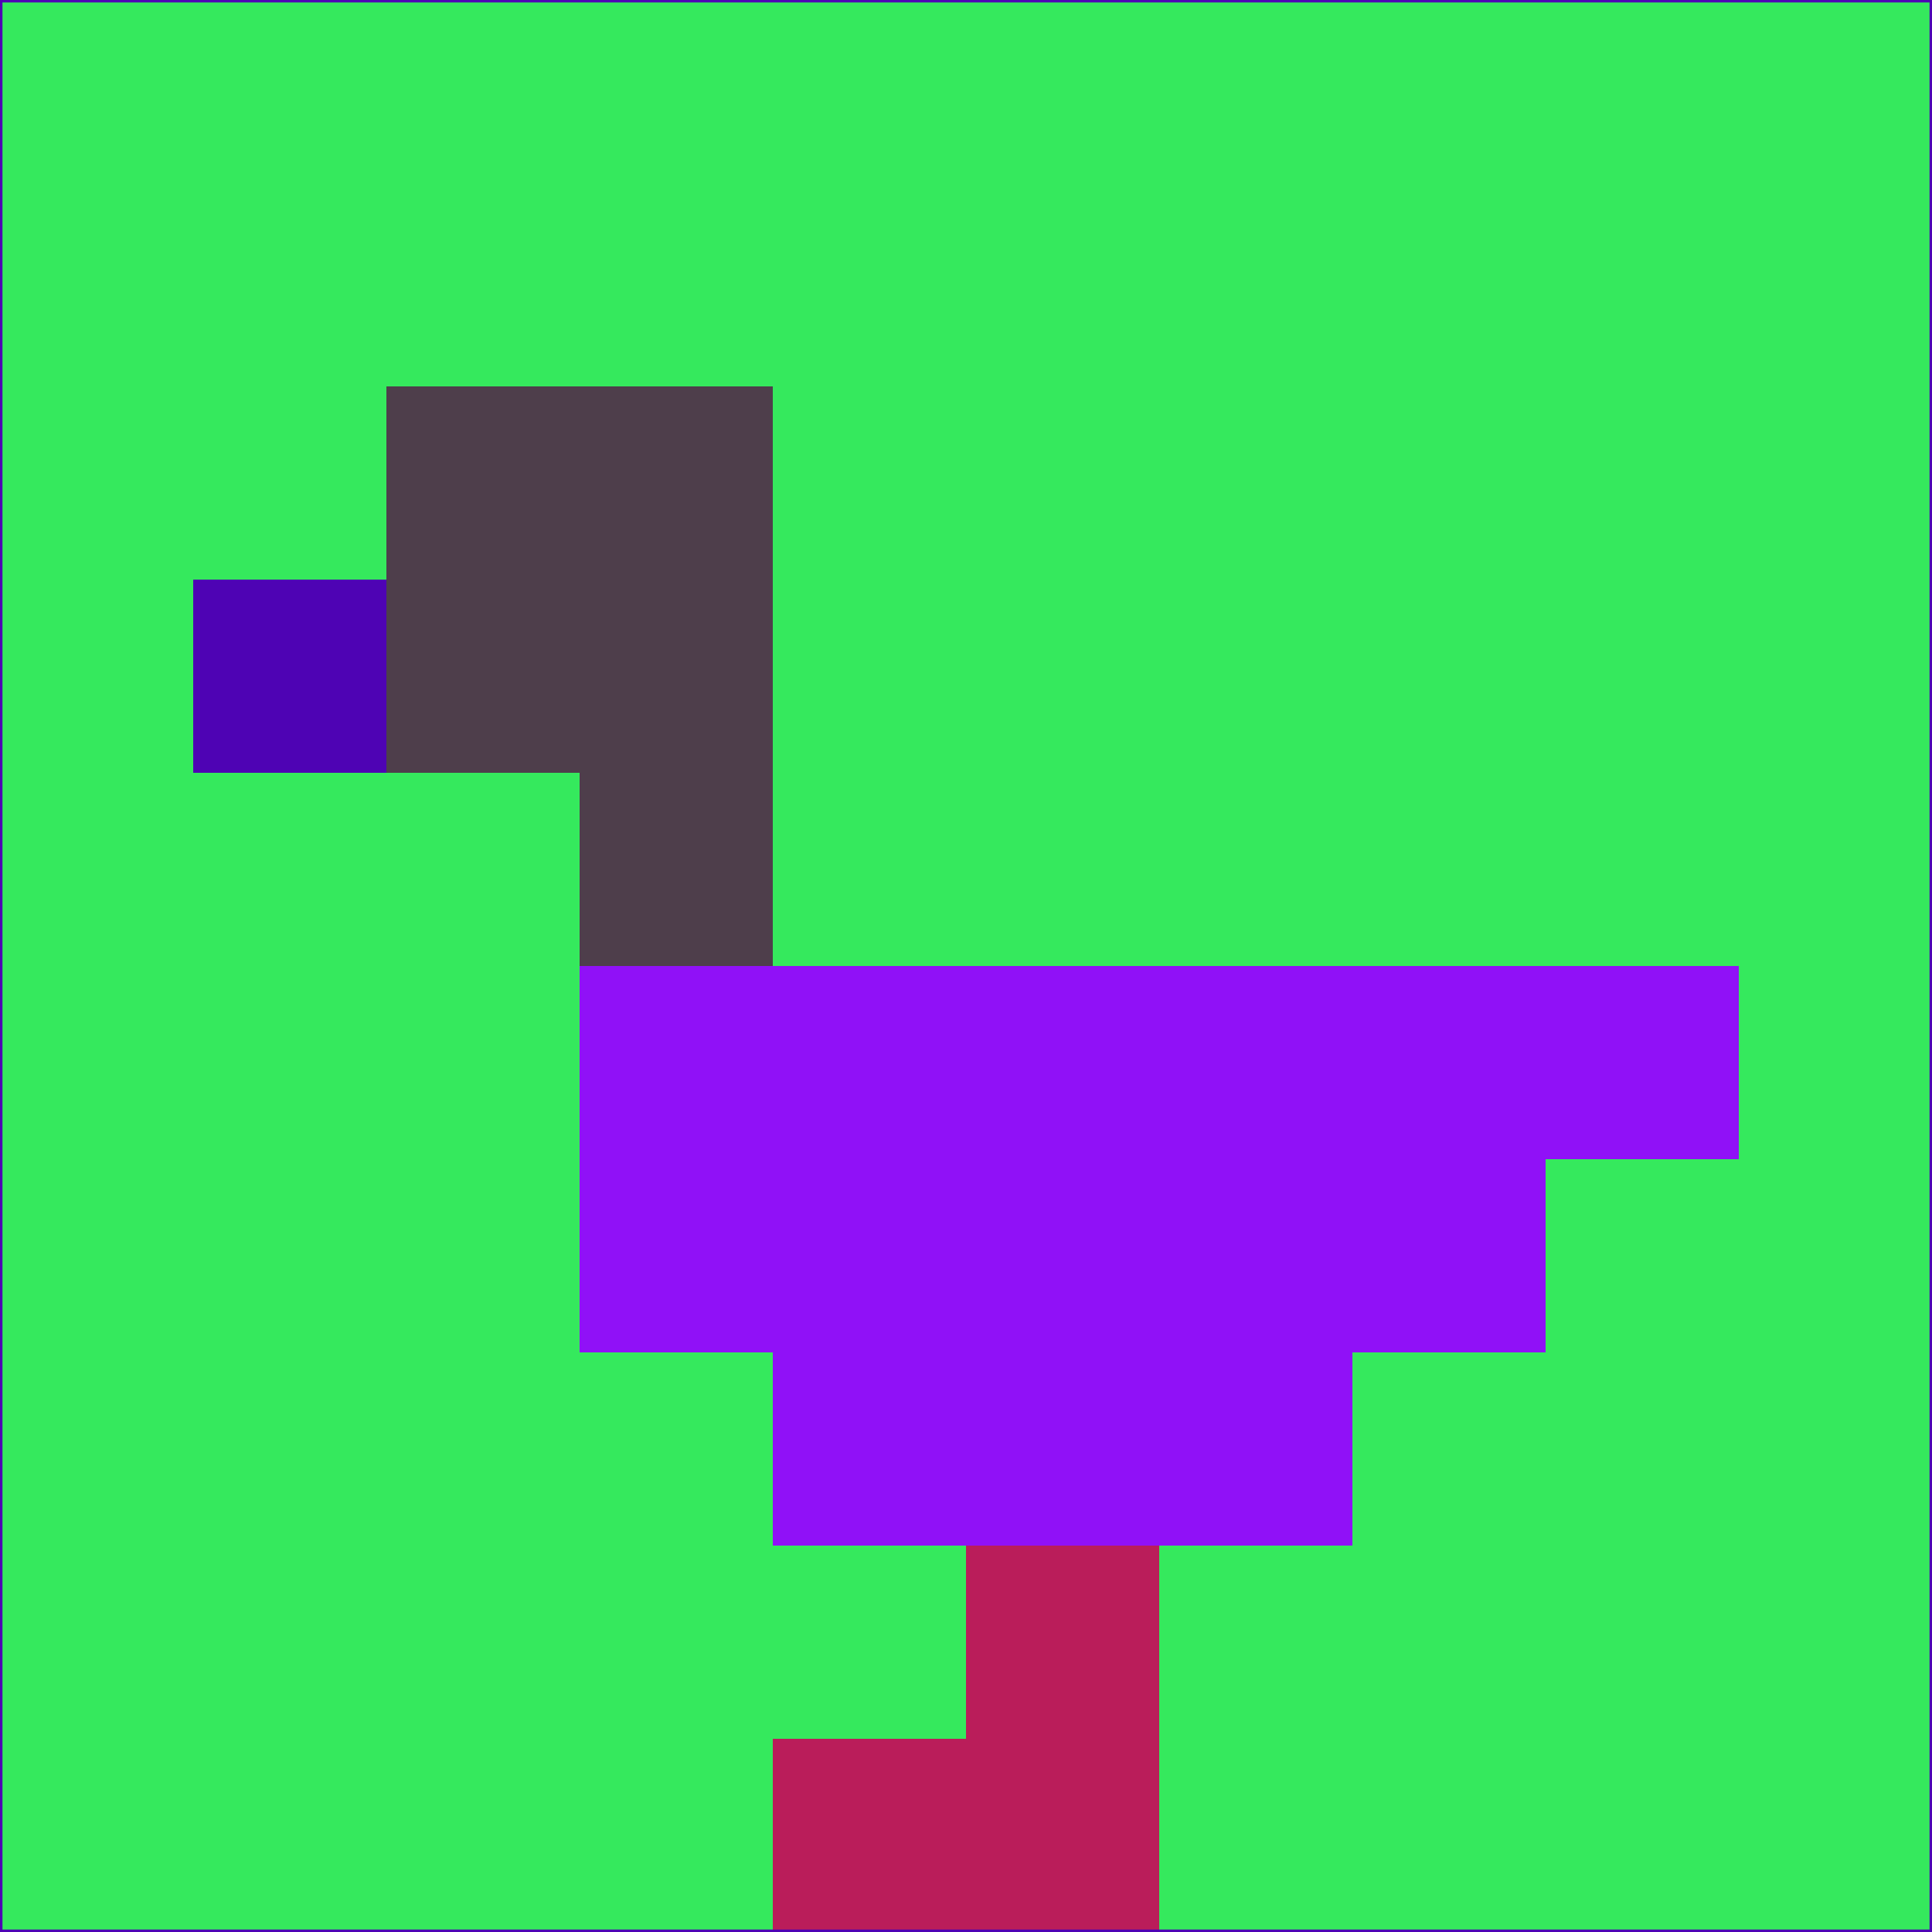 <svg xmlns="http://www.w3.org/2000/svg" version="1.1" width="785" height="785">
  <title>'goose-pfp-694263' by Dmitri Cherniak (Cyberpunk Edition)</title>
  <desc>
    seed=179856
    backgroundColor=#35e95d
    padding=20
    innerPadding=0
    timeout=500
    dimension=1
    border=false
    Save=function(){return n.handleSave()}
    frame=12

    Rendered at 2024-09-15T22:37:00.748Z
    Generated in 1ms
    Modified for Cyberpunk theme with new color scheme
  </desc>
  <defs/>
  <rect width="100%" height="100%" fill="#35e95d"/>
  <g>
    <g id="0-0">
      <rect x="0" y="0" height="785" width="785" fill="#35e95d"/>
      <g>
        <!-- Neon blue -->
        <rect id="0-0-2-2-2-2" x="157" y="157" width="157" height="157" fill="#4e3e4b"/>
        <rect id="0-0-3-2-1-4" x="235.5" y="157" width="78.5" height="314" fill="#4e3e4b"/>
        <!-- Electric purple -->
        <rect id="0-0-4-5-5-1" x="314" y="392.5" width="392.5" height="78.5" fill="#9011f7"/>
        <rect id="0-0-3-5-5-2" x="235.5" y="392.5" width="392.5" height="157" fill="#9011f7"/>
        <rect id="0-0-4-5-3-3" x="314" y="392.5" width="235.5" height="235.5" fill="#9011f7"/>
        <!-- Neon pink -->
        <rect id="0-0-1-3-1-1" x="78.5" y="235.5" width="78.5" height="78.5" fill="#4e03b4"/>
        <!-- Cyber yellow -->
        <rect id="0-0-5-8-1-2" x="392.5" y="628" width="78.5" height="157" fill="#ba1d5a"/>
        <rect id="0-0-4-9-2-1" x="314" y="706.5" width="157" height="78.5" fill="#ba1d5a"/>
      </g>
      <rect x="0" y="0" stroke="#4e03b4" stroke-width="2" height="785" width="785" fill="none"/>
    </g>
  </g>
  <script xmlns=""/>
</svg>